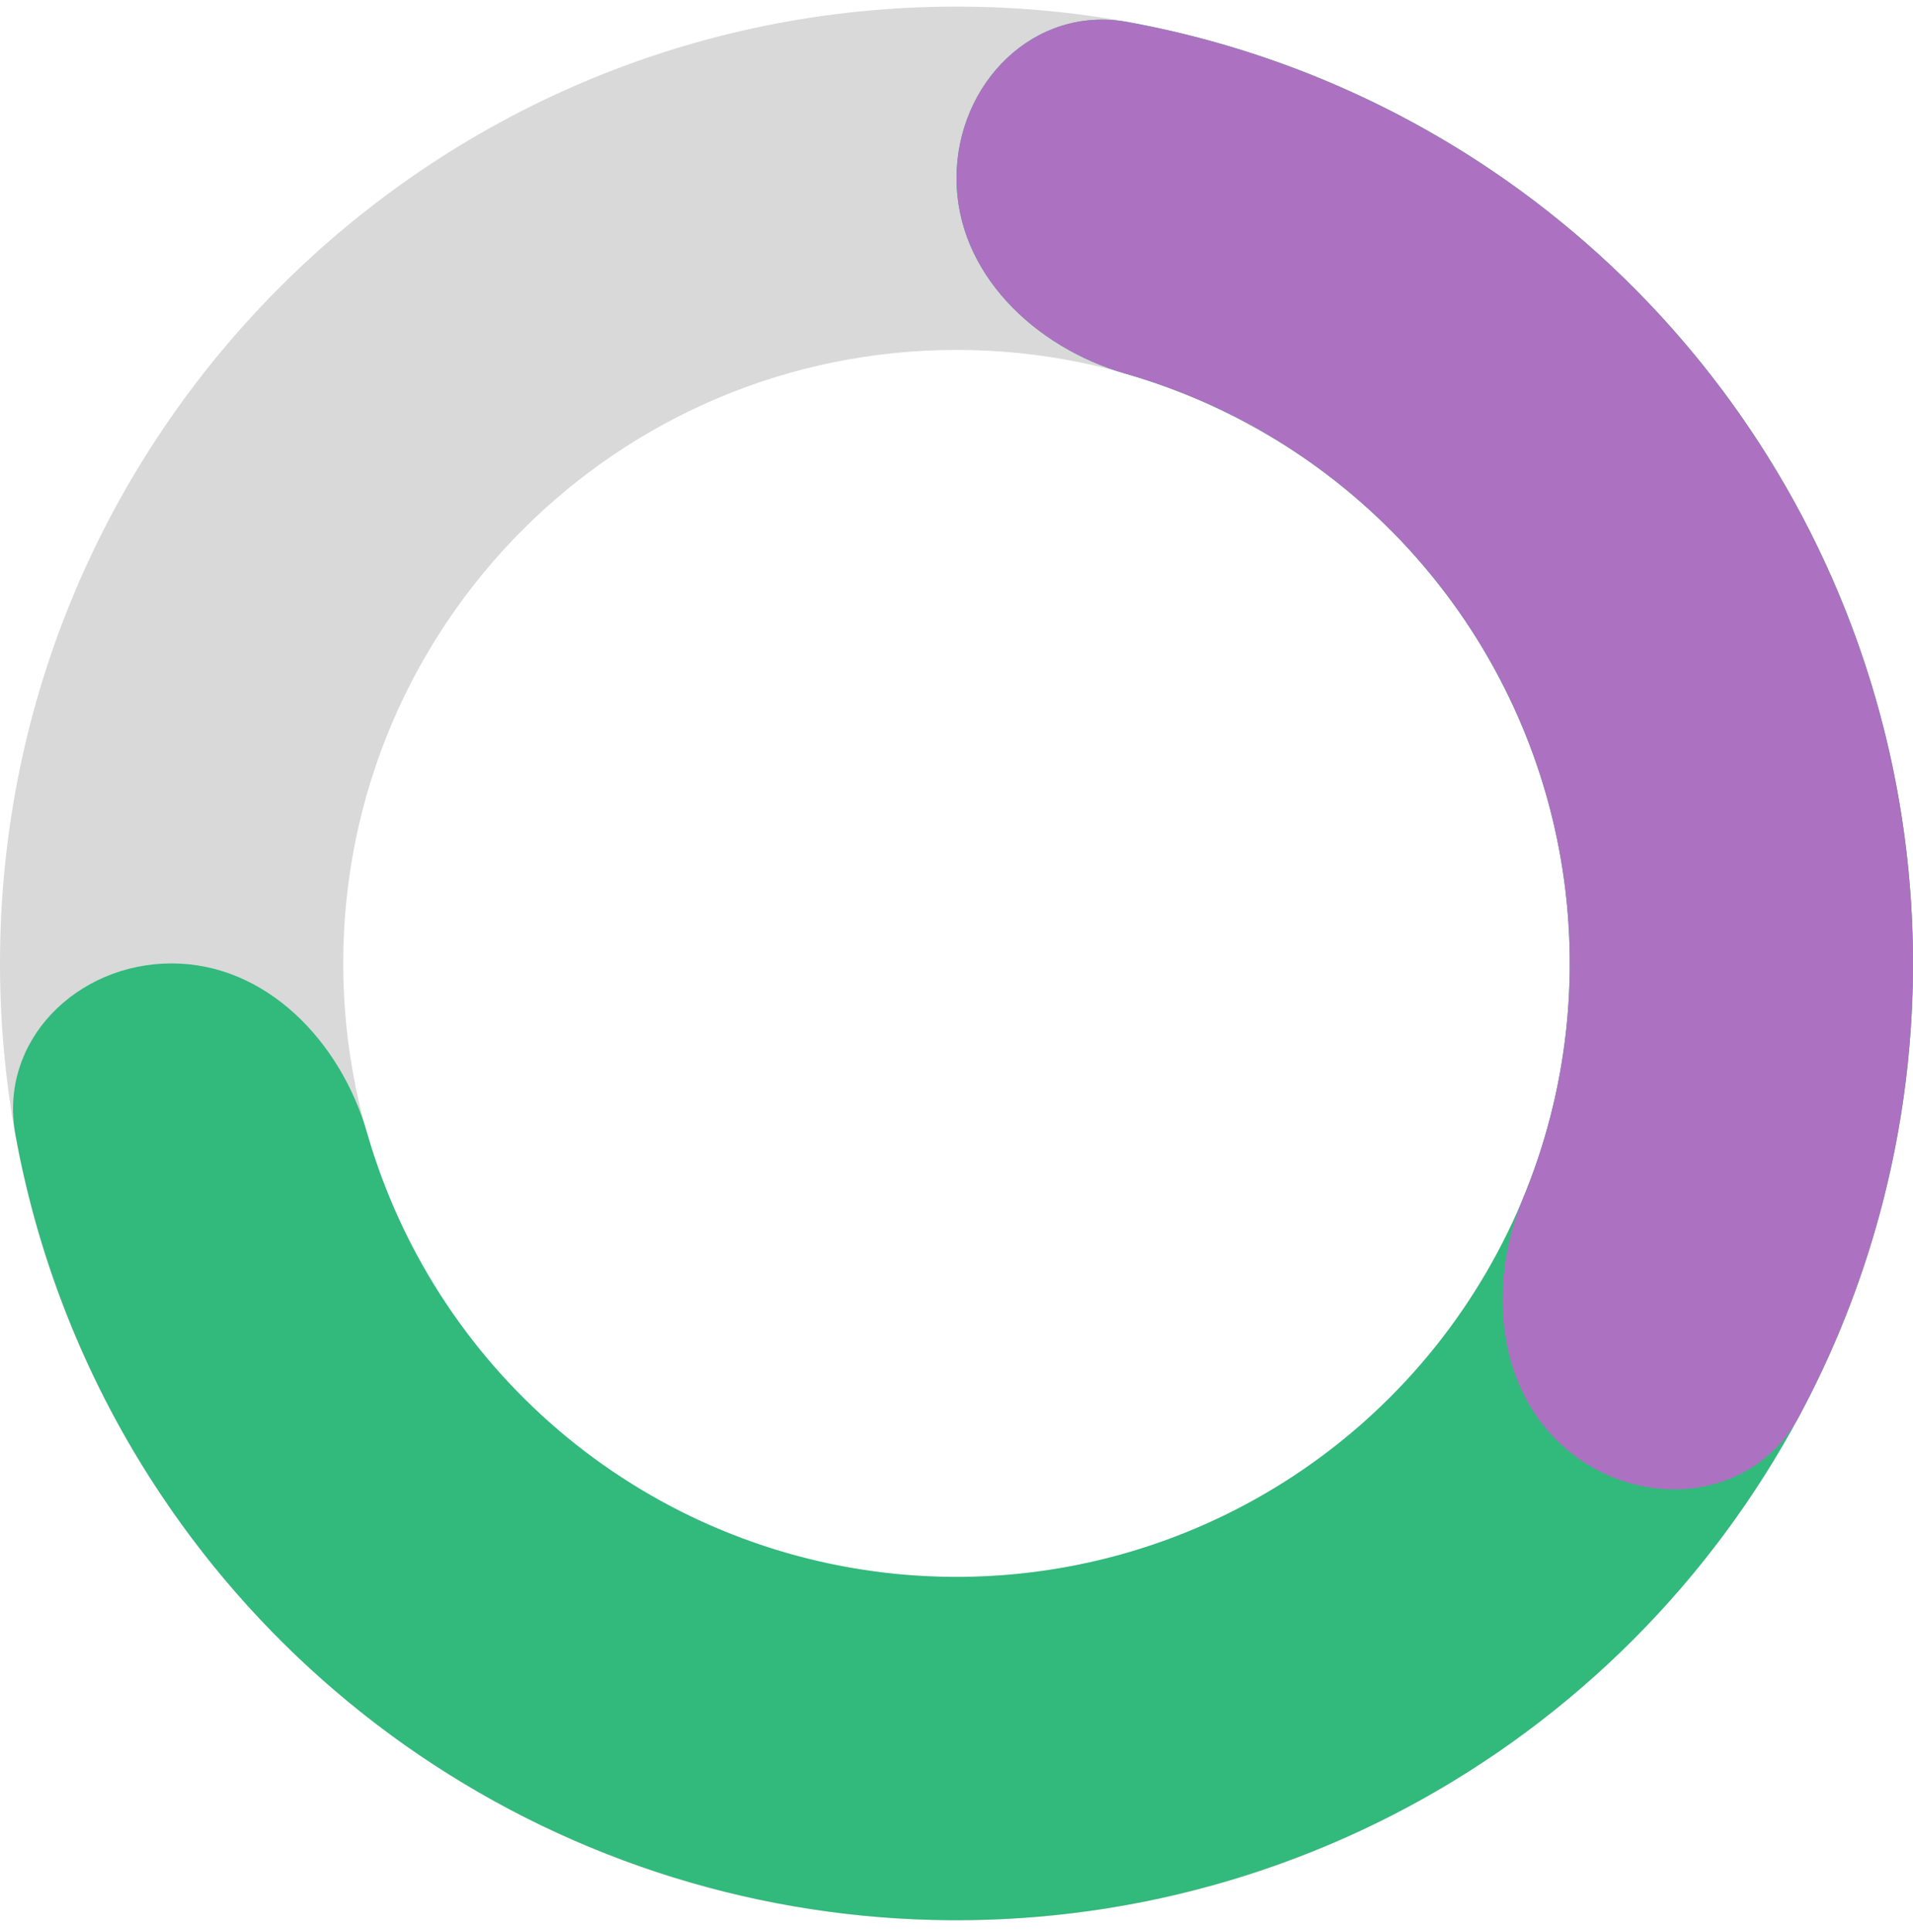 <svg width="104" height="105" viewBox="0 0 104 105" fill="none" xmlns="http://www.w3.org/2000/svg">
<path d="M104 52.359C104 81.078 80.719 104.359 52 104.359C23.281 104.359 0 81.078 0 52.359C0 23.641 23.281 0.359 52 0.359C80.719 0.359 104 23.641 104 52.359ZM18.659 52.359C18.659 70.773 33.586 85.701 52 85.701C70.414 85.701 85.341 70.773 85.341 52.359C85.341 33.946 70.414 19.018 52 19.018C33.586 19.018 18.659 33.946 18.659 52.359Z" fill="#D9D9D9"/>
<path d="M52 9.689C52 4.536 56.21 0.275 61.28 1.194C68.258 2.46 74.938 5.146 80.89 9.123C89.441 14.837 96.106 22.958 100.042 32.46C103.977 41.962 105.007 52.417 103.001 62.504C100.994 72.591 96.042 81.857 88.77 89.129C81.497 96.401 72.232 101.354 62.145 103.36C52.058 105.367 41.602 104.337 32.1 100.401C22.599 96.465 14.477 89.8 8.764 81.249C4.787 75.297 2.1 68.618 0.835 61.639C-0.085 56.569 4.177 52.359 9.329 52.359C14.482 52.359 18.532 56.615 19.956 61.568C20.901 64.86 22.354 68.004 24.278 70.883C27.941 76.366 33.148 80.639 39.241 83.163C45.333 85.686 52.037 86.347 58.505 85.06C64.972 83.774 70.913 80.598 75.576 75.935C80.239 71.272 83.414 65.332 84.701 58.864C85.987 52.396 85.327 45.693 82.803 39.6C80.28 33.508 76.006 28.301 70.523 24.637C67.645 22.713 64.5 21.261 61.208 20.315C56.256 18.892 52 14.841 52 9.689Z" fill="#32B97C"/>
<path d="M52 9.689C52 4.536 56.21 0.275 61.279 1.194C67.776 2.372 74.019 4.783 79.658 8.325C87.945 13.53 94.594 20.967 98.843 29.782C103.091 38.596 104.767 48.431 103.676 58.155C102.934 64.773 100.931 71.158 97.805 76.974C95.366 81.513 89.41 82.151 85.379 78.941C81.349 75.732 80.832 69.879 82.803 65.119C83.995 62.242 84.783 59.2 85.134 56.075C85.833 49.84 84.759 43.535 82.035 37.883C79.31 32.231 75.047 27.463 69.734 24.125C67.072 22.453 64.2 21.175 61.208 20.315C56.256 18.892 52 14.841 52 9.689Z" fill="#AC72C1"/>
</svg>
